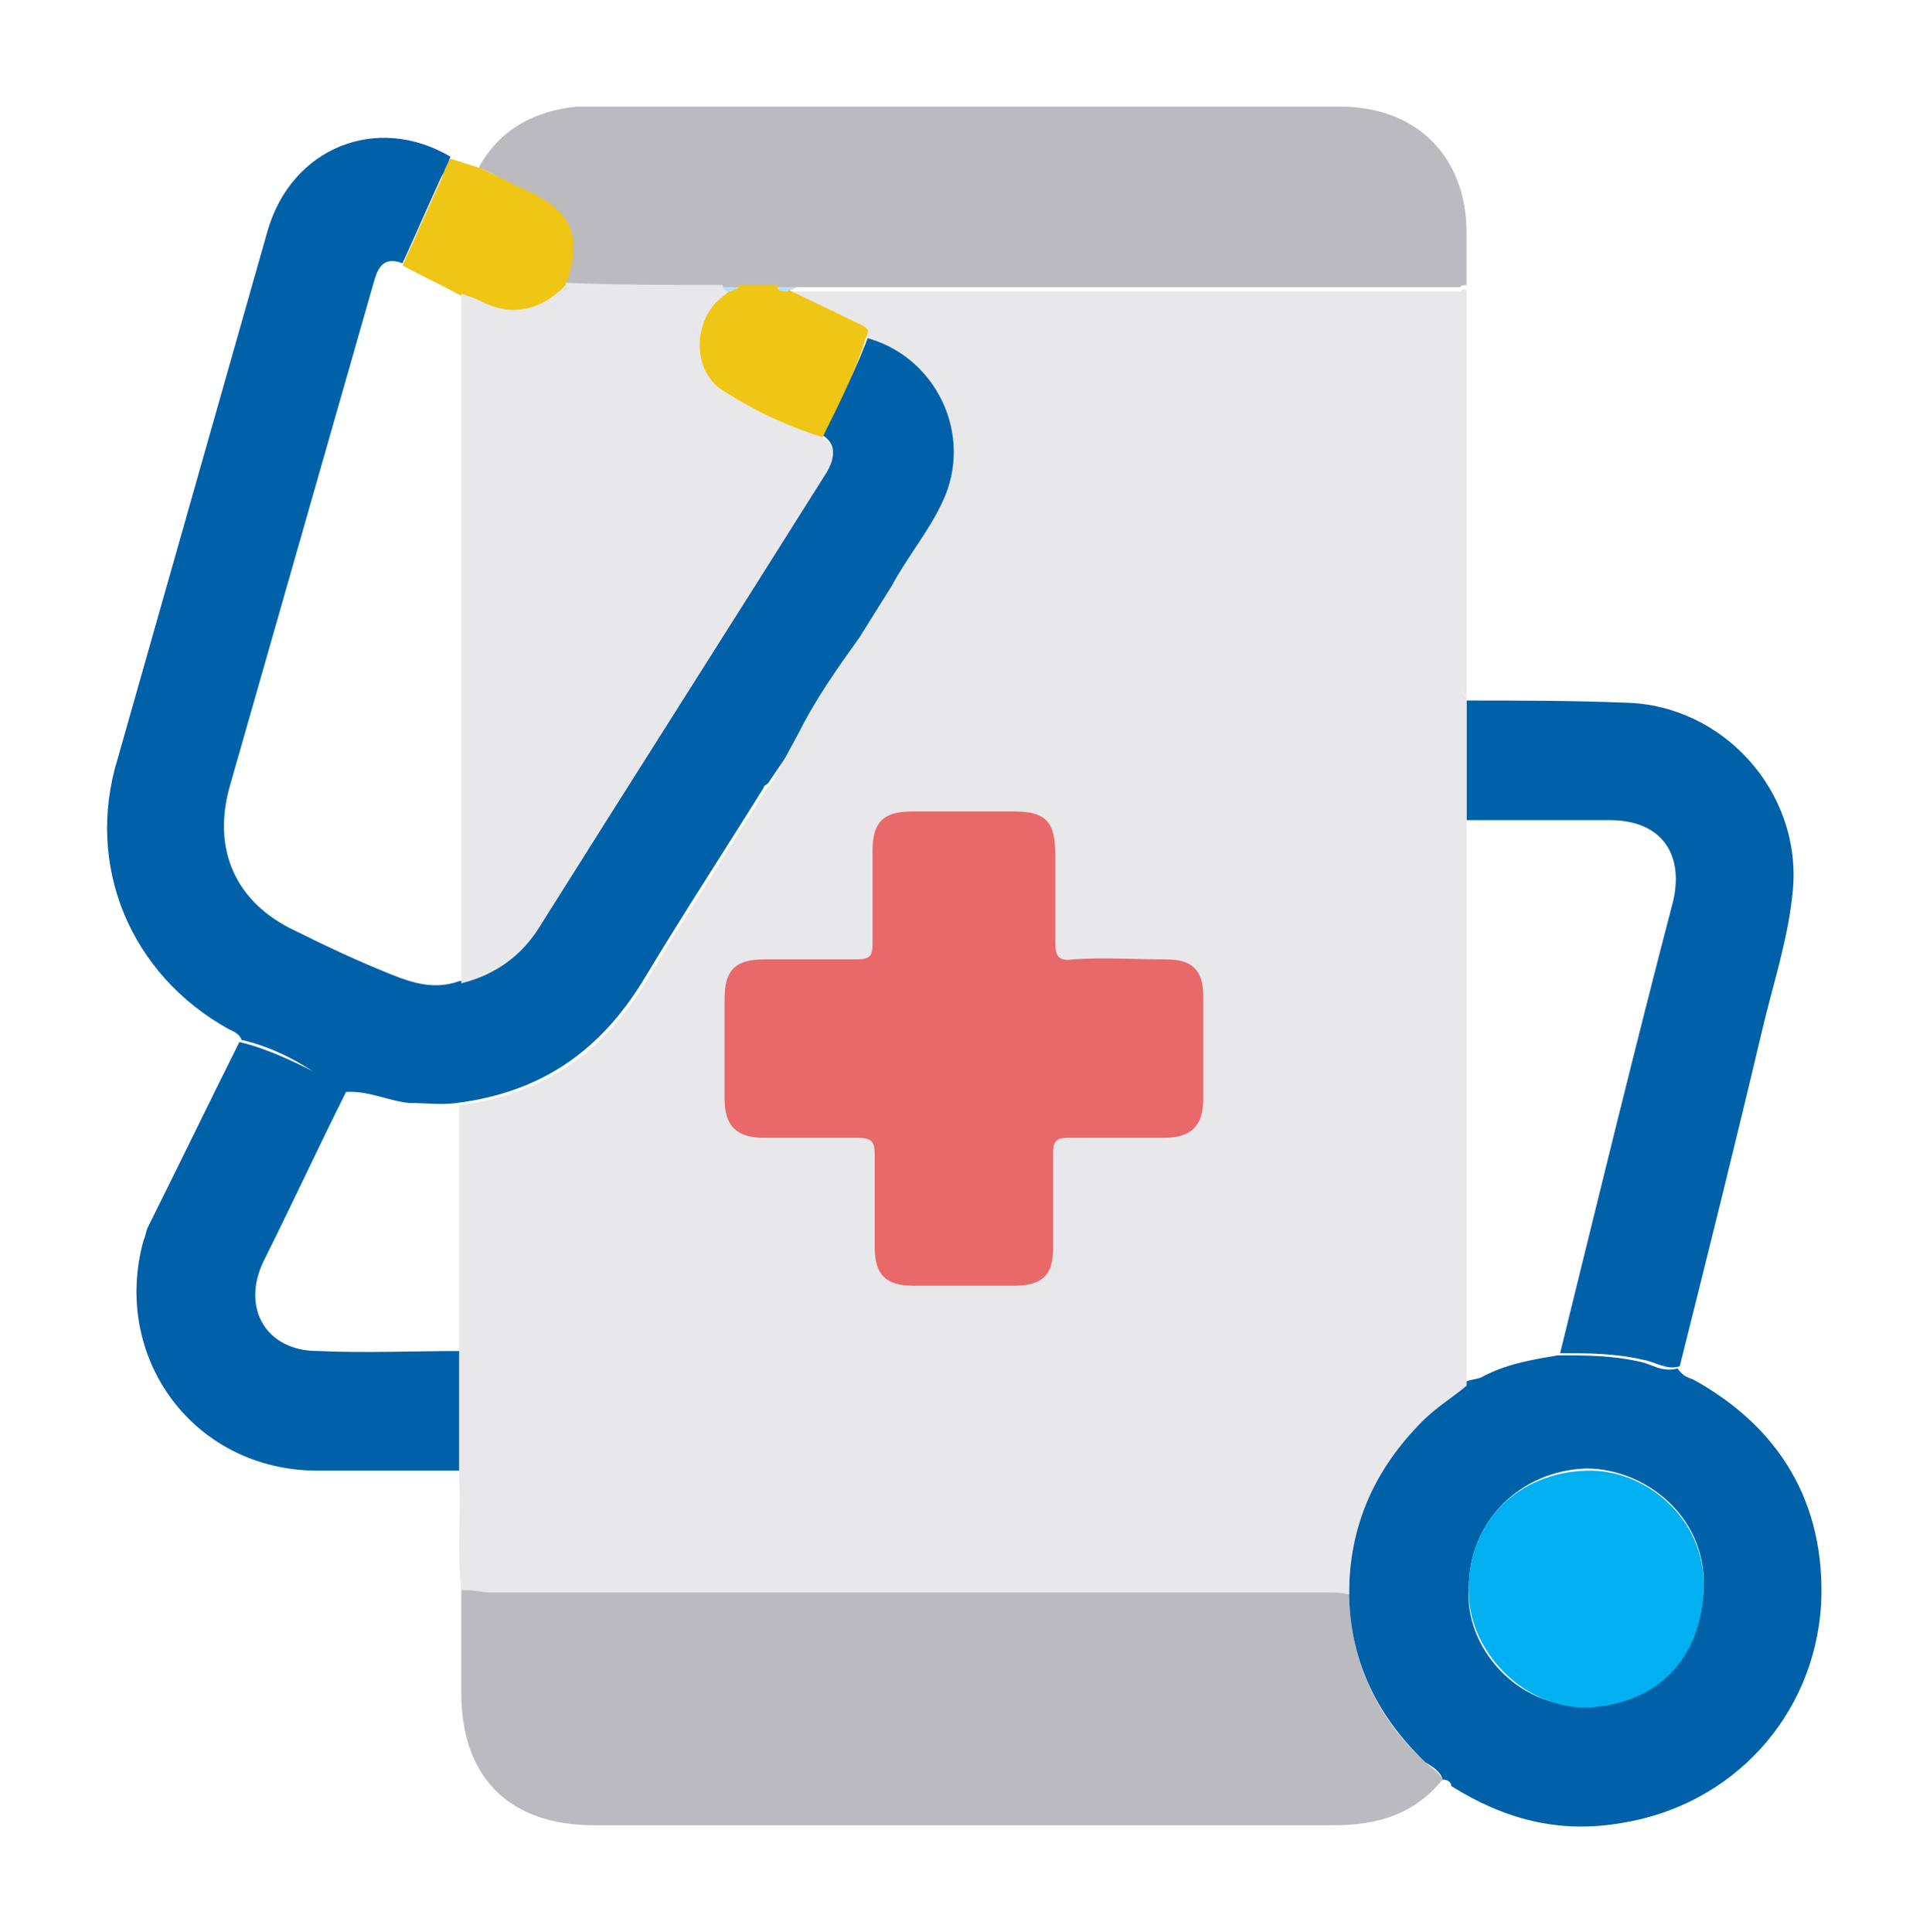<?xml version="1.0" encoding="utf-8"?>
<!-- Generator: Adobe Illustrator 27.0.0, SVG Export Plug-In . SVG Version: 6.00 Build 0)  -->
<svg version="1.1" id="Layer_1" xmlns="http://www.w3.org/2000/svg" xmlns:xlink="http://www.w3.org/1999/xlink" x="0px" y="0px"
	 viewBox="0 0 88.7 88.8" style="enable-background:new 0 0 88.7 88.8;" xml:space="preserve">
<style type="text/css">
	.st0{fill:#0061A8;}
	.st1{fill:#BBBBBF;}
	.st2{fill:#EFC516;}
	.st3{fill:#E8E8EA;}
	.st4{fill:#E9686A;}
	.st5{fill:#B9DEFB;}
	.st6{fill:#00B0F0;}
</style>
<path class="st0" d="M11.1,47.8c-0.1-0.3-0.4-0.4-0.6-0.5C6,44.8,3.9,39.8,5.4,34.9c2.3-8.1,4.6-16.2,6.9-24.3
	c1.1-3.8,5-5.4,8.4-3.4c-0.1,0.3-0.2,0.6-0.4,0.9c-0.6,1.3-1.2,2.7-1.8,4c-0.8-0.3-1.1,0.1-1.3,0.8C15,20.6,12.8,28.3,10.6,36
	c-0.9,3,0.2,5.5,3,6.8c1.4,0.7,2.9,1.4,4.4,2c1,0.4,2,0.7,3.1,0.3c1.6-0.3,2.8-1.2,3.7-2.6c4.4-7,8.8-13.9,13.2-20.9
	c0.4-0.7,0.4-1.2-0.2-1.6c0.8-1.6,1.6-3.1,2.2-4.8c3.3,0.8,5.1,4.5,3.6,7.6c-0.6,1.3-1.6,2.5-2.3,3.8c-0.4,0.8-1,1.6-1.5,2.4
	c-1,1.4-2,2.8-2.8,4.4c-0.5,0.9-1.1,1.7-1.7,2.6c-0.1,0.1-0.2,0.1-0.2,0.2c-1.8,2.9-3.7,5.8-5.5,8.8c-2,3.3-4.7,5.2-8.6,5.7
	c-0.7,0.1-1.5,0-2.2,0c-1-0.1-1.9-0.6-3-0.5c-0.1-0.6-0.7-0.6-1.2-0.8C13.6,48.7,12.4,48.1,11.1,47.8L11.1,47.8z"/>
<path class="st1" d="M21.5,72.9c0.3,0,0.7,0.1,1,0.1c12.8,0,25.7,0,38.5,0c0.3,0,0.7,0,1,0.1c0,3.1,1.2,5.8,3.5,7.9
	c0.3,0.3,0.6,0.4,0.8,0.8c-1.3,1.6-3,2.1-5,2.1c-11.3,0-22.7,0-34,0c-3.9,0-6.1-2.2-6.1-6.1c0-1.6,0-3.2,0-4.8
	C21.3,72.9,21.4,72.9,21.5,72.9L21.5,72.9z"/>
<path class="st1" d="M22,7.7c1-1.8,2.6-2.6,4.5-2.8c0.7,0,1.4,0,2.1,0c11,0,22,0,33,0c3.5,0,5.8,2.3,5.8,5.8c0,0.8,0,1.6,0,2.4
	c-0.1,0-0.2,0-0.3,0.1c-0.1,0-0.1,0-0.2,0c-10.1,0-20.1,0-30.2,0c-0.1,0-0.2,0-0.3,0c-0.3,0-0.6,0-0.9,0c-0.6,0-1.1,0-1.7,0h-0.8
	c-2.4,0-4.8,0-7.2-0.1c0.8-2.3,0.3-3.4-1.9-4.4C23.4,8.4,22.7,8,22,7.7L22,7.7z"/>
<path class="st0" d="M66.3,81.8c-0.1-0.4-0.5-0.6-0.8-0.8c-2.3-2.2-3.5-4.8-3.5-7.9c0-3.2,1.2-5.8,3.4-8c0.6-0.6,1.4-1.1,2-1.6
	c0.2-0.1,0.5-0.1,0.7-0.2c1.1-0.6,2.3-0.8,3.5-1c1.3,0,2.5,0,3.8,0.3c0.5,0.1,1,0.5,1.7,0.3c0.2,0.3,0.4,0.4,0.7,0.5
	c4,2.2,6.1,5.7,5.9,10.3c-0.3,5.2-4.1,9.3-9.2,10.1c-2.9,0.5-5.4-0.2-7.8-1.7C66.7,81.9,66.5,81.8,66.3,81.8L66.3,81.8z M67.5,73
	c-0.2,2.7,2.2,5.5,5.3,5.4c3.3,0,5.4-2.2,5.5-5.5c0.1-3.2-2.7-5.4-5.4-5.4C69.9,67.6,67.5,69.9,67.5,73z"/>
<path class="st0" d="M77.2,62.8c-0.6,0.2-1.1-0.2-1.7-0.3c-1.3-0.3-2.5-0.3-3.8-0.3c1.7-6.9,3.4-13.9,5.2-20.8
	c0.5-2.2-0.6-3.7-2.9-3.7c-2.2,0-4.4,0-6.6,0c0-1.8,0-3.6,0-5.5c2.4,0,4.8,0,7.3,0.1c4.5,0.1,8.1,4.1,7.7,8.6
	c-0.2,2.2-0.9,4.3-1.4,6.4C79.8,52.4,78.5,57.6,77.2,62.8L77.2,62.8z"/>
<path class="st0" d="M21.2,62.1c0,1.8,0,3.6,0,5.5c-2.2,0-4.4,0-6.6,0c-5.7,0-9.5-5.2-8-10.6c0.1-0.2,0.1-0.4,0.2-0.6
	c1.4-2.8,2.8-5.7,4.2-8.5c1.3,0.3,2.5,0.9,3.7,1.5c0.4,0.2,1,0.1,1.2,0.8c-1.3,2.6-2.5,5.2-3.8,7.8c-1,2.1,0.1,4.1,2.5,4.1
	C16.8,62.2,19,62.1,21.2,62.1L21.2,62.1z"/>
<path class="st2" d="M22,7.7c0.7,0.3,1.4,0.7,2.1,1c2.2,1,2.7,2.1,1.9,4.4v0.1c-0.1,0.1-0.1,0.1-0.2,0.2c-1.2,1.1-2.5,1.2-3.8,0.5
	c-0.2-0.1-0.5-0.2-0.8-0.3c-0.9-0.5-1.8-0.9-2.7-1.4c0.6-1.3,1.2-2.7,1.8-4c0.1-0.3,0.2-0.6,0.4-0.9C21.1,7.4,21.6,7.6,22,7.7
	L22,7.7z"/>
<g>
	<path class="st3" d="M35.4,36.1c-0.1,0.1-0.2,0.1-0.2,0.2c-1.8,2.9-3.7,5.8-5.5,8.8c-2,3.3-4.7,5.2-8.6,5.7c0,3.8,0,7.6,0,11.4
		c0,1.8,0,3.6,0,5.5c0.1,1.8-0.1,3.6,0.1,5.4c0.1,0,0.2,0,0.3,0c0.3,0,0.7,0.1,1,0.1c12.8,0,25.7,0,38.5,0c0.3,0,0.7,0,1,0.1
		c0-3.2,1.2-5.8,3.4-8c0.6-0.6,1.4-1.1,2-1.6c0-8.6,0-17.2,0-25.8c0-1.8,0-3.6,0-5.5c0-0.1,0-0.2,0-0.3c-0.2-0.2-0.2-0.5-0.2-0.8
		c0,0.3,0,0.5,0.2,0.8c0-5.4,0-10.7,0-16.1c0-0.9,0-1.8,0-2.7c-0.1,0-0.2,0-0.3,0.1c-0.1,0-0.1,0-0.2,0c-10.1,0-20.1,0-30.2,0
		c-0.1,0-0.2,0-0.3,0c-0.1,0.2-0.2,0.2-0.4,0.2c1,0.5,2.1,1,3.1,1.5c0.2,0.1,0.5,0.2,0.6,0.4c3.3,0.8,5.1,4.5,3.6,7.6
		c-0.6,1.3-1.6,2.5-2.3,3.8l-1.5,2.4c-1,1.4-2,2.8-2.8,4.4L35.4,36.1L35.4,36.1z"/>
	<path class="st3" d="M24.8,42.6c4.4-7,8.8-13.9,13.2-20.9c0.4-0.7,0.4-1.2-0.2-1.6c-1.6-0.5-3.1-1.2-4.5-2.1
		c-1.4-0.8-1.5-2.9-0.4-4.1c0.2-0.2,0.5-0.4,0.7-0.6c-0.2,0-0.3,0-0.4-0.2c-2.4,0-4.8,0-7.2-0.1v0.1c-0.1,0.1-0.1,0.1-0.2,0.2
		c-1.2,1.1-2.5,1.2-3.8,0.5c-0.2-0.1-0.5-0.2-0.8-0.3c0,10.2,0,20.3,0,30.5c0,0.4,0,0.8,0,1.2C22.8,44.8,24,43.9,24.8,42.6
		L24.8,42.6z"/>
</g>
<path class="st4" d="M44.4,37.3c0.7,0,1.5,0,2.2,0c1.5,0,1.9,0.5,1.9,2c0,1.3,0,2.7,0,4c0,0.6,0.1,0.9,0.8,0.8c1.4-0.1,2.9,0,4.3,0
	c1.2,0,1.7,0.5,1.7,1.7c0,1.6,0,3.1,0,4.7c0,1.2-0.5,1.8-1.8,1.8c-1.5,0-2.9,0-4.4,0c-0.6,0-0.7,0.2-0.7,0.7c0,1.5,0,2.9,0,4.4
	c0,1.2-0.5,1.7-1.8,1.7c-1.5,0-3.1,0-4.6,0c-1.3,0-1.8-0.5-1.8-1.8c0-1.4,0-2.8,0-4.2c0-0.6-0.1-0.8-0.8-0.8c-1.4,0-2.9,0-4.3,0
	c-1.2,0-1.8-0.5-1.8-1.8c0-1.5,0-3.1,0-4.6c0-1.3,0.5-1.8,1.8-1.8c1.4,0,2.9,0,4.3,0c0.6,0,0.7-0.2,0.7-0.7c0-1.4,0-2.9,0-4.3
	c0-1.3,0.5-1.8,1.8-1.8C42.8,37.3,43.6,37.3,44.4,37.3L44.4,37.3z"/>
<path class="st2" d="M37.8,20.1c-1.6-0.5-3.1-1.2-4.5-2.1c-1.4-0.8-1.5-2.9-0.4-4.1c0.2-0.2,0.5-0.4,0.7-0.6
	c0.1-0.1,0.3-0.1,0.4-0.2c0.6,0,1.1,0,1.7,0c0.1,0.2,0.3,0.2,0.5,0.2c1,0.5,2.1,1,3.1,1.5c0.2,0.1,0.5,0.2,0.6,0.4
	C39.4,16.9,38.6,18.5,37.8,20.1L37.8,20.1z"/>
<path class="st5" d="M36.2,13.4c-0.2,0-0.4,0-0.5-0.2c0.3,0,0.6,0,0.9,0C36.5,13.3,36.3,13.3,36.2,13.4L36.2,13.4z"/>
<path class="st5" d="M34,13.2c-0.1,0.1-0.3,0.1-0.4,0.2c-0.2,0-0.3,0-0.4-0.2C33.5,13.2,33.8,13.2,34,13.2L34,13.2z"/>
<path class="st6" d="M67.5,73c0-3.1,2.3-5.3,5.4-5.4c2.7-0.1,5.5,2.2,5.4,5.4c-0.1,3.3-2.2,5.4-5.5,5.5C69.7,78.4,67.4,75.6,67.5,73
	z"/>
<path class="st5" d="M26.1,13.2c-0.1,0.1-0.1,0.1-0.2,0.2C25.9,13.3,26,13.2,26.1,13.2z"/>
</svg>
